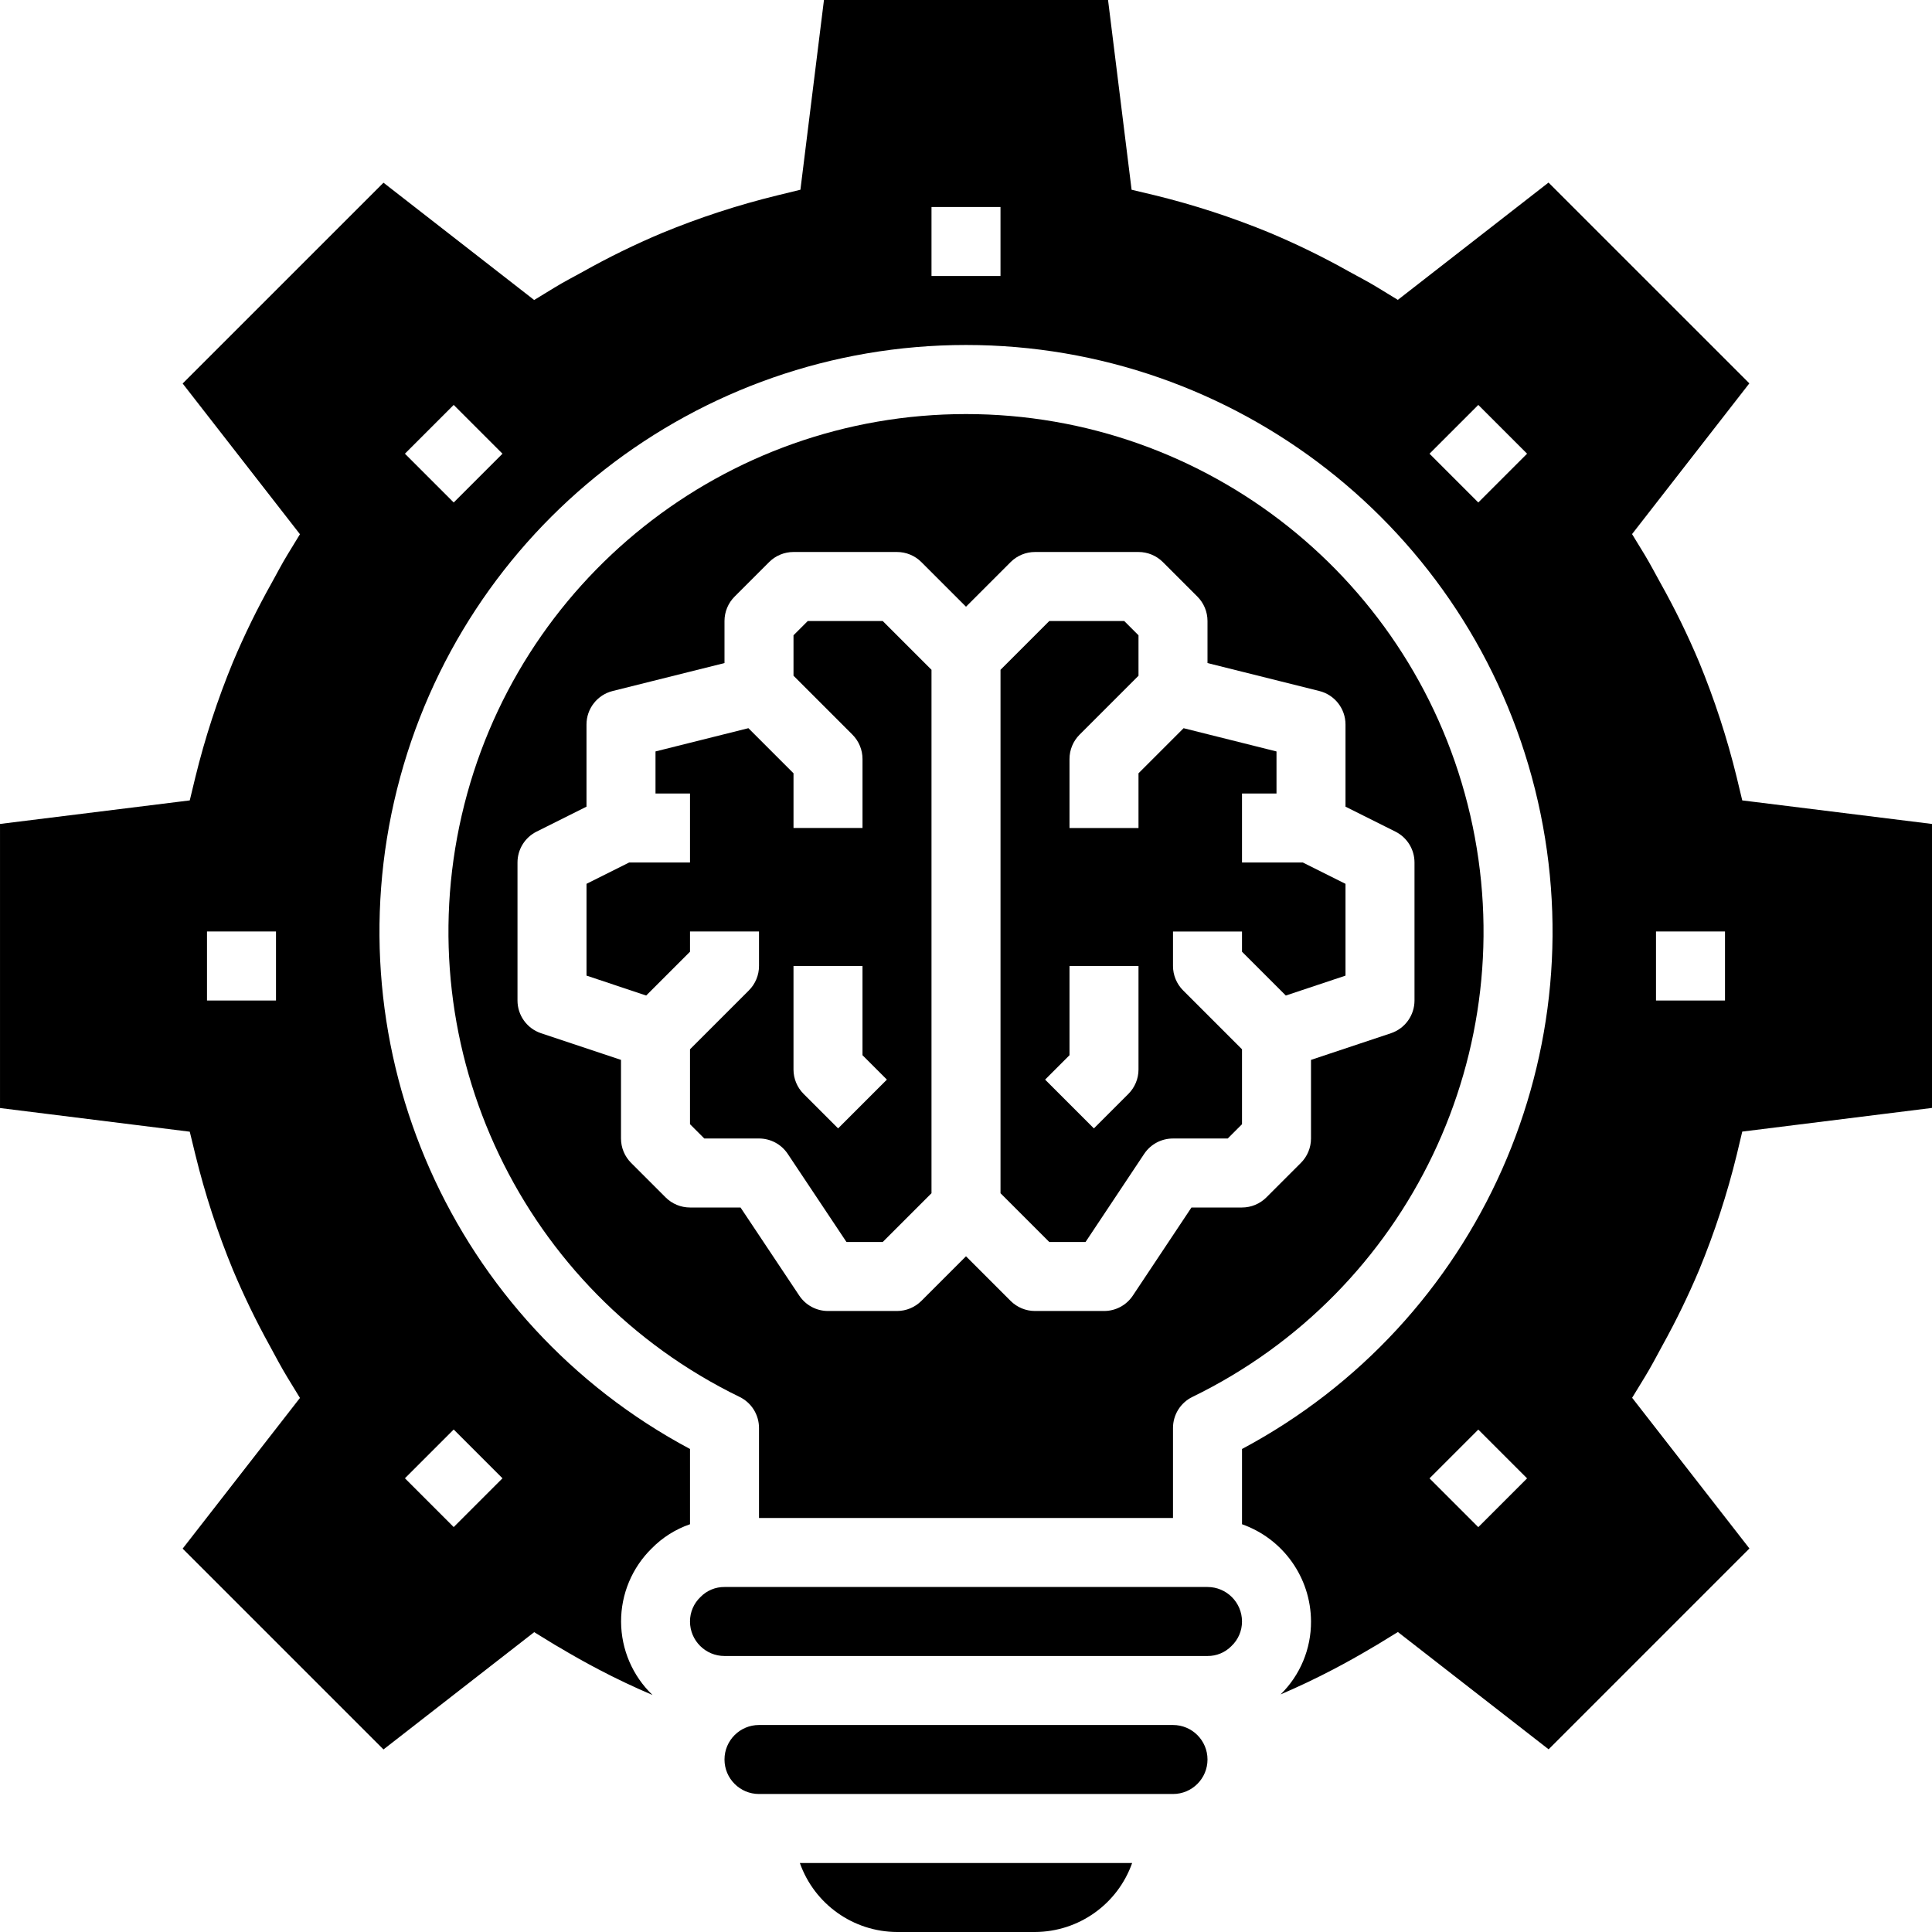 <svg height="448pt" viewBox="0 0 448 448" width="448pt" xmlns="http://www.w3.org/2000/svg"><path d="m280 408c0-4.418-3.582-8-8-8h-96c-4.418 0-8 3.582-8 8s3.582 8 8 8h96c4.418 0 8-3.582 8-8zm0 0"/><path d="m204.688 288 11.312-11.312v-121.375l-11.312-11.312h-17.375l-3.312 3.312v9.375l13.656 13.656c1.5 1.5 2.344 3.535 2.344 5.656v16h-16v-12.688l-10.457-10.457-21.543 5.391v9.754h8v16h-14.113l-9.887 4.945v21.285l13.84 4.617 10.16-10.16v-4.688h16v8c0 2.121-.844 4.156-2.344 5.656l-13.656 13.656v17.375l3.312 3.312h12.688c2.676 0 5.172 1.336 6.656 3.559l13.625 20.441zm-18.344-34.344c-1.5-1.5-2.344-3.535-2.344-5.656v-24h16v20.688l5.656 5.656-11.312 11.312zm0 0"/><path d="m402.711 180.223c-2.23-9.109-5.145-18.039-8.719-26.711-2.641-6.273-5.633-12.391-8.961-18.328-1.223-2.207-2.398-4.457-3.695-6.609l-2.887-4.727 27.199-34.953-46.57-46.559-34.941 27.199-4.73-2.887c-2.125-1.305-4.359-2.449-6.543-3.656-5.957-3.348-12.102-6.352-18.398-9-8.672-3.578-17.602-6.492-26.711-8.719l-5.355-1.273-5.461-44h-65.875l-5.461 44-5.355 1.305c-9.109 2.227-18.039 5.141-26.711 8.719-6.297 2.648-12.441 5.652-18.398 9-2.184 1.207-4.418 2.352-6.543 3.656l-4.73 2.887-34.941-27.199-46.57 46.562 27.199 34.949-2.887 4.73c-1.312 2.152-2.473 4.398-3.695 6.605-3.328 5.938-6.32 12.055-8.961 18.328-3.574 8.672-6.488 17.602-8.719 26.715l-1.289 5.344-44 5.461v65.875l44 5.488 1.305 5.352c2.23 9.117 5.148 18.055 8.727 26.734 2.516 5.977 5.344 11.812 8.48 17.488 1.359 2.488 2.672 5.016 4.152 7.434l2.887 4.727-27.199 34.945 46.57 46.566 34.949-27.199 4.73 2.902c.344.211.703.402 1.055.609 3.008 1.801 6.07 3.52 9.184 5.152 4.062 2.133 8.219 4.102 12.465 5.91-4.629-4.438-7.258-10.566-7.289-16.98-.027-6.41 2.547-12.562 7.137-17.043 2.477-2.52 5.508-4.426 8.848-5.574v-17.449c-55.062-29.367-83.074-92.441-67.938-152.984 15.133-60.543 69.531-103.016 131.938-103.016s116.805 42.473 131.938 103.016c15.137 60.543-12.875 123.617-67.938 152.984v17.449c9.562 3.379 15.969 12.406 16 22.551.031 6.359-2.516 12.461-7.055 16.91 4.16-1.781 8.234-3.715 12.223-5.805 3.121-1.633 6.188-3.352 9.199-5.152.344-.211.703-.402 1.047-.609l4.73-2.902 34.953 27.199 46.566-46.57-27.199-34.941 2.887-4.73c1.48-2.398 2.793-4.941 4.152-7.43 3.141-5.672 5.977-11.508 8.496-17.48 3.582-8.68 6.5-17.617 8.727-26.734l1.273-5.355 44-5.488v-65.848l-44-5.461zm-338.711 51.777h-16v-16h16zm41.207 99.48 11.312 11.312-11.312 11.312-11.312-11.312zm0-214.961-11.312-11.312 11.312-11.312 11.312 11.312zm126.793-52.52h-16v-16h16zm110.793 52.52-11.312-11.312 11.312-11.312 11.312 11.312zm0 237.602-11.312-11.312 11.312-11.312 11.312 11.312zm57.207-122.121h-16v-16h16zm0 0"/><path d="m168 384h112c2.086.02 4.094-.812 5.551-2.305 1.57-1.477 2.457-3.539 2.449-5.695 0-4.418-3.582-8-8-8h-112c-2.086-.02-4.094.812-5.551 2.305-1.57 1.477-2.457 3.539-2.449 5.695 0 4.418 3.582 8 8 8zm0 0"/><path d="m185.473 432c3.379 9.555 12.395 15.957 22.527 16h32c10.133-.043 19.148-6.445 22.527-16zm0 0"/><path d="m251.719 288 13.602-20.441c1.488-2.23 3.996-3.566 6.68-3.559h12.688l3.312-3.312v-17.375l-13.656-13.656c-1.5-1.5-2.344-3.535-2.344-5.656v-8h16v4.688l10.16 10.16 13.84-4.617v-21.285l-9.887-4.945h-14.113v-16h8v-9.754l-21.543-5.391-10.457 10.457v12.688h-16v-16c0-2.121.844-4.156 2.344-5.656l13.656-13.656v-9.375l-3.312-3.312h-17.375l-11.312 11.312v121.375l11.312 11.312zm-3.719-43.312v-20.688h16v24c0 2.121-.844 4.156-2.344 5.656l-8 8-11.312-11.312zm0 0"/><path d="m272 352v-20.879c0-3.066 1.746-5.863 4.504-7.199 50.262-24.457 76.98-80.379 64.434-134.848-12.551-54.465-61.043-93.059-116.938-93.059s-104.387 38.594-116.938 93.059c-12.547 54.469 14.172 110.391 64.434 134.848 2.758 1.336 4.504 4.133 4.504 7.199v20.879zm-100.281-72h-11.719c-2.121 0-4.156-.844-5.656-2.344l-8-8c-1.5-1.5-2.344-3.535-2.344-5.656v-18.23l-18.527-6.176c-3.27-1.09-5.473-4.148-5.473-7.594v-32c0-3.031 1.711-5.805 4.426-7.16l11.574-5.785v-19.055c0-3.668 2.496-6.867 6.055-7.762l25.945-6.484v-9.754c0-2.121.844-4.156 2.344-5.656l8-8c1.5-1.5 3.535-2.344 5.656-2.344h24c2.121 0 4.156.844 5.656 2.344l10.344 10.344 10.344-10.344c1.5-1.5 3.535-2.344 5.656-2.344h24c2.121 0 4.156.844 5.656 2.344l8 8c1.5 1.5 2.344 3.535 2.344 5.656v9.754l25.945 6.484c3.559.895 6.055 4.094 6.055 7.762v19.055l11.574 5.785c2.715 1.355 4.426 4.129 4.426 7.16v32c0 3.445-2.203 6.504-5.473 7.594l-18.527 6.176v18.23c0 2.121-.844 4.156-2.344 5.656l-8 8c-1.5 1.5-3.535 2.344-5.656 2.344h-11.719l-13.602 20.441c-1.488 2.23-3.996 3.566-6.68 3.559h-16c-2.121 0-4.156-.844-5.656-2.344l-10.344-10.344-10.344 10.344c-1.5 1.5-3.535 2.344-5.656 2.344h-16c-2.676 0-5.172-1.336-6.656-3.559zm0 0"/></svg>
